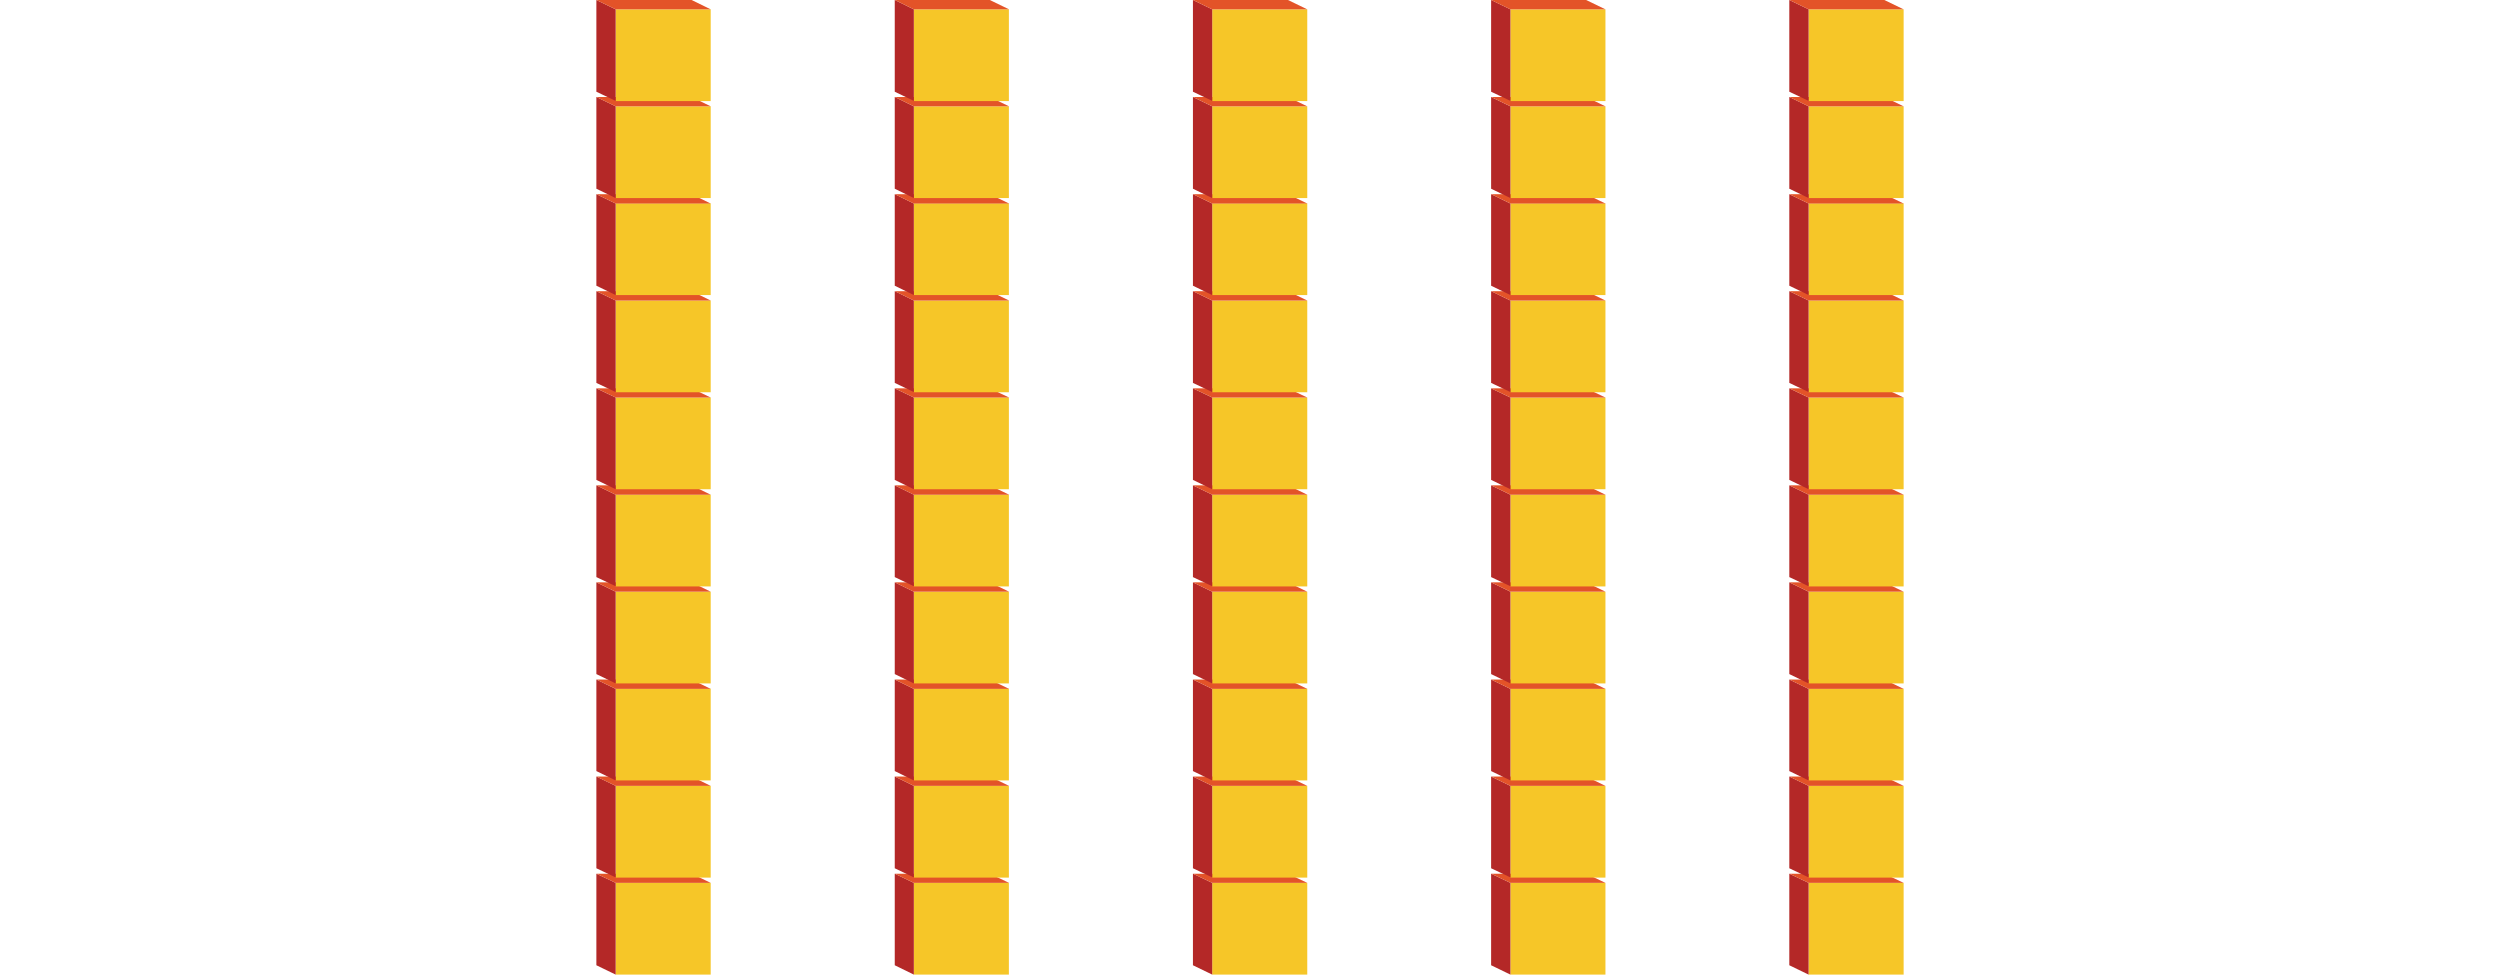 <svg xmlns="http://www.w3.org/2000/svg" viewBox="0 0 128.36 50.04"><defs><style>.cls-1{fill:none;}.cls-2{fill:#f6c628;}.cls-3{fill:#b42827;}.cls-4{fill:#e35328;}</style></defs><title>bcuadro5</title><g id="Layer_2" data-name="Layer 2"><g id="Tabla_C" data-name="Tabla C"><rect class="cls-1" width="128.36" height="50.03"/><g id="Bloque1"><rect class="cls-2" x="31.61" y="45.33" width="4.88" height="4.71"/><polygon class="cls-3" points="31.61 50.04 30.62 49.56 30.62 44.86 31.61 45.33 31.61 50.04"/><polygon class="cls-4" points="36.49 45.33 31.61 45.33 30.62 44.86 35.51 44.86 36.49 45.33"/></g><g id="Bloque1-2" data-name="Bloque1"><rect class="cls-2" x="31.61" y="40.35" width="4.88" height="4.71"/><polygon class="cls-3" points="31.61 45.05 30.62 44.58 30.62 39.87 31.61 40.35 31.61 45.05"/><polygon class="cls-4" points="36.49 40.35 31.61 40.35 30.62 39.87 35.51 39.87 36.49 40.35"/></g><g id="Bloque1-3" data-name="Bloque1"><rect class="cls-2" x="31.61" y="35.36" width="4.88" height="4.71"/><polygon class="cls-3" points="31.61 40.07 30.62 39.59 30.62 34.89 31.61 35.37 31.61 40.07"/><polygon class="cls-4" points="36.49 35.37 31.61 35.37 30.62 34.89 35.51 34.89 36.49 35.37"/></g><g id="Bloque1-4" data-name="Bloque1"><rect class="cls-2" x="31.61" y="30.38" width="4.88" height="4.71"/><polygon class="cls-3" points="31.61 35.09 30.62 34.61 30.62 29.9 31.61 30.38 31.61 35.09"/><polygon class="cls-4" points="36.49 30.38 31.61 30.38 30.62 29.9 35.51 29.9 36.49 30.38"/></g><g id="Bloque1-5" data-name="Bloque1"><rect class="cls-2" x="31.61" y="25.4" width="4.88" height="4.71"/><polygon class="cls-3" points="31.61 30.1 30.62 29.63 30.62 24.92 31.61 25.4 31.61 30.1"/><polygon class="cls-4" points="36.49 25.4 31.61 25.4 30.62 24.92 35.51 24.92 36.49 25.4"/></g><g id="Bloque1-6" data-name="Bloque1"><rect class="cls-2" x="31.61" y="20.41" width="4.88" height="4.71"/><polygon class="cls-3" points="31.61 25.12 30.62 24.64 30.62 19.94 31.61 20.41 31.61 25.12"/><polygon class="cls-4" points="36.49 20.41 31.61 20.41 30.62 19.94 35.51 19.94 36.49 20.41"/></g><g id="Bloque1-7" data-name="Bloque1"><rect class="cls-2" x="31.61" y="15.43" width="4.88" height="4.71"/><polygon class="cls-3" points="31.61 20.13 30.62 19.66 30.62 14.95 31.61 15.43 31.61 20.13"/><polygon class="cls-4" points="36.49 15.43 31.61 15.43 30.62 14.95 35.51 14.95 36.49 15.43"/></g><g id="Bloque1-8" data-name="Bloque1"><rect class="cls-2" x="31.61" y="10.44" width="4.88" height="4.71"/><polygon class="cls-3" points="31.61 15.15 30.62 14.67 30.62 9.97 31.61 10.45 31.61 15.15"/><polygon class="cls-4" points="36.49 10.45 31.61 10.45 30.62 9.97 35.51 9.97 36.49 10.45"/></g><g id="Bloque1-9" data-name="Bloque1"><rect class="cls-2" x="31.61" y="5.46" width="4.88" height="4.71"/><polygon class="cls-3" points="31.61 10.17 30.62 9.69 30.62 4.98 31.61 5.46 31.61 10.17"/><polygon class="cls-4" points="36.49 5.46 31.61 5.46 30.62 4.98 35.51 4.98 36.49 5.46"/></g><g id="Bloque1-10" data-name="Bloque1"><rect class="cls-2" x="31.61" y="0.48" width="4.88" height="4.71"/><polygon class="cls-3" points="31.61 5.18 30.62 4.71 30.62 0 31.61 0.48 31.61 5.18"/><polygon class="cls-4" points="36.49 0.48 31.61 0.48 30.62 0 35.51 0 36.49 0.48"/></g><g id="Bloque1-11" data-name="Bloque1"><rect class="cls-2" x="46.92" y="45.33" width="4.88" height="4.71"/><polygon class="cls-3" points="46.92 50.04 45.94 49.56 45.94 44.86 46.92 45.33 46.92 50.04"/><polygon class="cls-4" points="51.81 45.33 46.92 45.33 45.94 44.86 50.82 44.86 51.81 45.33"/></g><g id="Bloque1-12" data-name="Bloque1"><rect class="cls-2" x="46.92" y="40.35" width="4.88" height="4.71"/><polygon class="cls-3" points="46.92 45.05 45.94 44.58 45.94 39.87 46.92 40.35 46.92 45.05"/><polygon class="cls-4" points="51.81 40.35 46.92 40.35 45.94 39.87 50.82 39.87 51.81 40.35"/></g><g id="Bloque1-13" data-name="Bloque1"><rect class="cls-2" x="46.92" y="35.36" width="4.88" height="4.71"/><polygon class="cls-3" points="46.92 40.07 45.94 39.59 45.94 34.89 46.92 35.37 46.92 40.07"/><polygon class="cls-4" points="51.81 35.37 46.92 35.37 45.94 34.89 50.82 34.89 51.81 35.37"/></g><g id="Bloque1-14" data-name="Bloque1"><rect class="cls-2" x="46.92" y="30.38" width="4.88" height="4.71"/><polygon class="cls-3" points="46.92 35.09 45.94 34.61 45.94 29.9 46.92 30.38 46.92 35.09"/><polygon class="cls-4" points="51.81 30.38 46.92 30.38 45.94 29.9 50.82 29.9 51.81 30.38"/></g><g id="Bloque1-15" data-name="Bloque1"><rect class="cls-2" x="46.92" y="25.4" width="4.88" height="4.71"/><polygon class="cls-3" points="46.92 30.1 45.94 29.63 45.94 24.92 46.92 25.4 46.92 30.1"/><polygon class="cls-4" points="51.81 25.4 46.92 25.4 45.94 24.92 50.82 24.92 51.81 25.4"/></g><g id="Bloque1-16" data-name="Bloque1"><rect class="cls-2" x="46.92" y="20.41" width="4.88" height="4.71"/><polygon class="cls-3" points="46.92 25.12 45.94 24.64 45.94 19.94 46.92 20.41 46.92 25.12"/><polygon class="cls-4" points="51.81 20.41 46.92 20.41 45.94 19.94 50.82 19.94 51.81 20.41"/></g><g id="Bloque1-17" data-name="Bloque1"><rect class="cls-2" x="46.92" y="15.43" width="4.88" height="4.71"/><polygon class="cls-3" points="46.92 20.13 45.94 19.66 45.94 14.95 46.92 15.43 46.92 20.13"/><polygon class="cls-4" points="51.81 15.43 46.92 15.43 45.94 14.95 50.82 14.95 51.81 15.43"/></g><g id="Bloque1-18" data-name="Bloque1"><rect class="cls-2" x="46.92" y="10.44" width="4.88" height="4.71"/><polygon class="cls-3" points="46.92 15.15 45.94 14.67 45.94 9.97 46.92 10.45 46.92 15.15"/><polygon class="cls-4" points="51.81 10.45 46.92 10.45 45.94 9.97 50.82 9.97 51.81 10.45"/></g><g id="Bloque1-19" data-name="Bloque1"><rect class="cls-2" x="46.92" y="5.46" width="4.88" height="4.71"/><polygon class="cls-3" points="46.92 10.17 45.94 9.69 45.94 4.98 46.92 5.46 46.92 10.17"/><polygon class="cls-4" points="51.81 5.46 46.92 5.46 45.94 4.98 50.82 4.98 51.81 5.46"/></g><g id="Bloque1-20" data-name="Bloque1"><rect class="cls-2" x="46.92" y="0.48" width="4.88" height="4.71"/><polygon class="cls-3" points="46.92 5.18 45.94 4.71 45.94 0 46.92 0.48 46.92 5.18"/><polygon class="cls-4" points="51.81 0.48 46.92 0.48 45.94 0 50.82 0 51.81 0.48"/></g><g id="Bloque1-21" data-name="Bloque1"><rect class="cls-2" x="62.24" y="45.33" width="4.88" height="4.71"/><polygon class="cls-3" points="62.24 50.04 61.25 49.56 61.25 44.86 62.24 45.33 62.24 50.04"/><polygon class="cls-4" points="67.12 45.33 62.24 45.33 61.25 44.86 66.13 44.86 67.12 45.33"/></g><g id="Bloque1-22" data-name="Bloque1"><rect class="cls-2" x="62.24" y="40.35" width="4.88" height="4.71"/><polygon class="cls-3" points="62.24 45.05 61.25 44.58 61.25 39.87 62.24 40.35 62.24 45.05"/><polygon class="cls-4" points="67.12 40.35 62.24 40.35 61.25 39.87 66.13 39.87 67.12 40.35"/></g><g id="Bloque1-23" data-name="Bloque1"><rect class="cls-2" x="62.24" y="35.36" width="4.88" height="4.71"/><polygon class="cls-3" points="62.24 40.07 61.25 39.59 61.25 34.89 62.24 35.37 62.24 40.07"/><polygon class="cls-4" points="67.12 35.37 62.24 35.37 61.25 34.89 66.13 34.89 67.12 35.37"/></g><g id="Bloque1-24" data-name="Bloque1"><rect class="cls-2" x="62.24" y="30.38" width="4.88" height="4.71"/><polygon class="cls-3" points="62.24 35.09 61.25 34.61 61.25 29.9 62.24 30.38 62.24 35.09"/><polygon class="cls-4" points="67.12 30.38 62.24 30.38 61.25 29.9 66.13 29.9 67.12 30.38"/></g><g id="Bloque1-25" data-name="Bloque1"><rect class="cls-2" x="62.24" y="25.4" width="4.88" height="4.71"/><polygon class="cls-3" points="62.24 30.1 61.25 29.63 61.25 24.92 62.24 25.4 62.24 30.1"/><polygon class="cls-4" points="67.12 25.4 62.24 25.4 61.25 24.92 66.13 24.92 67.12 25.4"/></g><g id="Bloque1-26" data-name="Bloque1"><rect class="cls-2" x="62.24" y="20.41" width="4.88" height="4.71"/><polygon class="cls-3" points="62.24 25.12 61.25 24.64 61.25 19.94 62.24 20.41 62.24 25.12"/><polygon class="cls-4" points="67.12 20.41 62.24 20.41 61.25 19.94 66.13 19.94 67.12 20.41"/></g><g id="Bloque1-27" data-name="Bloque1"><rect class="cls-2" x="62.24" y="15.43" width="4.88" height="4.71"/><polygon class="cls-3" points="62.24 20.13 61.25 19.66 61.25 14.95 62.24 15.43 62.24 20.13"/><polygon class="cls-4" points="67.12 15.43 62.24 15.43 61.25 14.95 66.13 14.95 67.12 15.43"/></g><g id="Bloque1-28" data-name="Bloque1"><rect class="cls-2" x="62.24" y="10.44" width="4.88" height="4.71"/><polygon class="cls-3" points="62.24 15.15 61.25 14.67 61.25 9.97 62.24 10.45 62.24 15.15"/><polygon class="cls-4" points="67.12 10.45 62.24 10.45 61.25 9.97 66.13 9.97 67.12 10.45"/></g><g id="Bloque1-29" data-name="Bloque1"><rect class="cls-2" x="62.24" y="5.46" width="4.88" height="4.71"/><polygon class="cls-3" points="62.24 10.17 61.25 9.69 61.25 4.98 62.24 5.46 62.24 10.17"/><polygon class="cls-4" points="67.12 5.46 62.24 5.46 61.25 4.98 66.13 4.98 67.12 5.46"/></g><g id="Bloque1-30" data-name="Bloque1"><rect class="cls-2" x="62.24" y="0.48" width="4.88" height="4.71"/><polygon class="cls-3" points="62.24 5.18 61.25 4.71 61.25 0 62.24 0.48 62.24 5.18"/><polygon class="cls-4" points="67.12 0.48 62.24 0.48 61.25 0 66.13 0 67.12 0.48"/></g><g id="Bloque1-31" data-name="Bloque1"><rect class="cls-2" x="77.55" y="45.33" width="4.88" height="4.71"/><polygon class="cls-3" points="77.55 50.04 76.56 49.56 76.56 44.86 77.55 45.33 77.55 50.04"/><polygon class="cls-4" points="82.43 45.33 77.55 45.33 76.56 44.86 81.44 44.86 82.43 45.33"/></g><g id="Bloque1-32" data-name="Bloque1"><rect class="cls-2" x="77.55" y="40.35" width="4.88" height="4.71"/><polygon class="cls-3" points="77.55 45.05 76.56 44.58 76.56 39.87 77.55 40.35 77.55 45.05"/><polygon class="cls-4" points="82.43 40.35 77.55 40.35 76.56 39.87 81.44 39.87 82.43 40.35"/></g><g id="Bloque1-33" data-name="Bloque1"><rect class="cls-2" x="77.55" y="35.36" width="4.88" height="4.71"/><polygon class="cls-3" points="77.55 40.07 76.56 39.59 76.56 34.89 77.55 35.37 77.55 40.07"/><polygon class="cls-4" points="82.43 35.37 77.55 35.37 76.56 34.89 81.44 34.89 82.43 35.37"/></g><g id="Bloque1-34" data-name="Bloque1"><rect class="cls-2" x="77.55" y="30.38" width="4.88" height="4.71"/><polygon class="cls-3" points="77.55 35.09 76.56 34.61 76.56 29.9 77.55 30.38 77.55 35.09"/><polygon class="cls-4" points="82.43 30.38 77.55 30.38 76.56 29.9 81.44 29.9 82.43 30.38"/></g><g id="Bloque1-35" data-name="Bloque1"><rect class="cls-2" x="77.55" y="25.4" width="4.88" height="4.71"/><polygon class="cls-3" points="77.55 30.1 76.56 29.63 76.56 24.92 77.55 25.4 77.55 30.1"/><polygon class="cls-4" points="82.43 25.4 77.55 25.4 76.56 24.92 81.44 24.92 82.43 25.4"/></g><g id="Bloque1-36" data-name="Bloque1"><rect class="cls-2" x="77.55" y="20.41" width="4.88" height="4.71"/><polygon class="cls-3" points="77.55 25.12 76.56 24.64 76.56 19.94 77.55 20.41 77.55 25.12"/><polygon class="cls-4" points="82.43 20.41 77.55 20.41 76.56 19.94 81.44 19.94 82.43 20.41"/></g><g id="Bloque1-37" data-name="Bloque1"><rect class="cls-2" x="77.55" y="15.43" width="4.88" height="4.71"/><polygon class="cls-3" points="77.55 20.13 76.56 19.66 76.56 14.95 77.55 15.43 77.55 20.13"/><polygon class="cls-4" points="82.43 15.43 77.55 15.43 76.56 14.95 81.44 14.95 82.43 15.43"/></g><g id="Bloque1-38" data-name="Bloque1"><rect class="cls-2" x="77.55" y="10.44" width="4.88" height="4.71"/><polygon class="cls-3" points="77.55 15.15 76.56 14.67 76.56 9.97 77.55 10.45 77.55 15.15"/><polygon class="cls-4" points="82.43 10.45 77.55 10.45 76.56 9.97 81.44 9.97 82.43 10.45"/></g><g id="Bloque1-39" data-name="Bloque1"><rect class="cls-2" x="77.55" y="5.46" width="4.88" height="4.71"/><polygon class="cls-3" points="77.55 10.17 76.56 9.69 76.56 4.98 77.55 5.46 77.55 10.17"/><polygon class="cls-4" points="82.43 5.46 77.55 5.46 76.56 4.98 81.44 4.98 82.43 5.46"/></g><g id="Bloque1-40" data-name="Bloque1"><rect class="cls-2" x="77.55" y="0.48" width="4.88" height="4.71"/><polygon class="cls-3" points="77.55 5.18 76.56 4.71 76.56 0 77.55 0.48 77.55 5.18"/><polygon class="cls-4" points="82.43 0.48 77.55 0.48 76.56 0 81.44 0 82.43 0.48"/></g><g id="Bloque1-41" data-name="Bloque1"><rect class="cls-2" x="92.86" y="45.33" width="4.88" height="4.71"/><polygon class="cls-3" points="92.86 50.04 91.87 49.56 91.87 44.86 92.86 45.33 92.86 50.04"/><polygon class="cls-4" points="97.74 45.33 92.86 45.33 91.87 44.86 96.75 44.86 97.74 45.33"/></g><g id="Bloque1-42" data-name="Bloque1"><rect class="cls-2" x="92.86" y="40.35" width="4.88" height="4.71"/><polygon class="cls-3" points="92.86 45.05 91.87 44.58 91.87 39.87 92.86 40.35 92.86 45.05"/><polygon class="cls-4" points="97.74 40.35 92.86 40.35 91.87 39.87 96.75 39.87 97.74 40.35"/></g><g id="Bloque1-43" data-name="Bloque1"><rect class="cls-2" x="92.86" y="35.36" width="4.88" height="4.71"/><polygon class="cls-3" points="92.86 40.07 91.87 39.59 91.87 34.89 92.86 35.37 92.86 40.07"/><polygon class="cls-4" points="97.74 35.37 92.86 35.37 91.87 34.89 96.75 34.89 97.74 35.37"/></g><g id="Bloque1-44" data-name="Bloque1"><rect class="cls-2" x="92.86" y="30.38" width="4.88" height="4.71"/><polygon class="cls-3" points="92.86 35.09 91.87 34.61 91.87 29.9 92.86 30.38 92.86 35.09"/><polygon class="cls-4" points="97.74 30.38 92.86 30.38 91.87 29.9 96.75 29.9 97.74 30.38"/></g><g id="Bloque1-45" data-name="Bloque1"><rect class="cls-2" x="92.86" y="25.4" width="4.88" height="4.71"/><polygon class="cls-3" points="92.86 30.1 91.87 29.63 91.87 24.92 92.86 25.4 92.86 30.1"/><polygon class="cls-4" points="97.74 25.4 92.86 25.4 91.87 24.92 96.75 24.92 97.74 25.4"/></g><g id="Bloque1-46" data-name="Bloque1"><rect class="cls-2" x="92.86" y="20.41" width="4.88" height="4.71"/><polygon class="cls-3" points="92.86 25.12 91.87 24.64 91.87 19.94 92.86 20.41 92.86 25.12"/><polygon class="cls-4" points="97.74 20.41 92.86 20.41 91.87 19.94 96.75 19.94 97.74 20.41"/></g><g id="Bloque1-47" data-name="Bloque1"><rect class="cls-2" x="92.86" y="15.43" width="4.88" height="4.71"/><polygon class="cls-3" points="92.86 20.13 91.87 19.66 91.87 14.95 92.86 15.43 92.86 20.13"/><polygon class="cls-4" points="97.74 15.43 92.86 15.43 91.87 14.95 96.75 14.95 97.74 15.43"/></g><g id="Bloque1-48" data-name="Bloque1"><rect class="cls-2" x="92.86" y="10.44" width="4.88" height="4.71"/><polygon class="cls-3" points="92.86 15.15 91.87 14.67 91.87 9.97 92.86 10.45 92.86 15.15"/><polygon class="cls-4" points="97.74 10.45 92.86 10.45 91.87 9.97 96.75 9.97 97.74 10.45"/></g><g id="Bloque1-49" data-name="Bloque1"><rect class="cls-2" x="92.86" y="5.46" width="4.88" height="4.71"/><polygon class="cls-3" points="92.86 10.17 91.87 9.69 91.87 4.98 92.86 5.46 92.86 10.17"/><polygon class="cls-4" points="97.74 5.46 92.86 5.46 91.87 4.98 96.75 4.98 97.74 5.46"/></g><g id="Bloque1-50" data-name="Bloque1"><rect class="cls-2" x="92.86" y="0.48" width="4.88" height="4.71"/><polygon class="cls-3" points="92.86 5.18 91.87 4.71 91.87 0 92.86 0.48 92.86 5.18"/><polygon class="cls-4" points="97.74 0.48 92.86 0.48 91.87 0 96.75 0 97.74 0.48"/></g></g></g></svg>